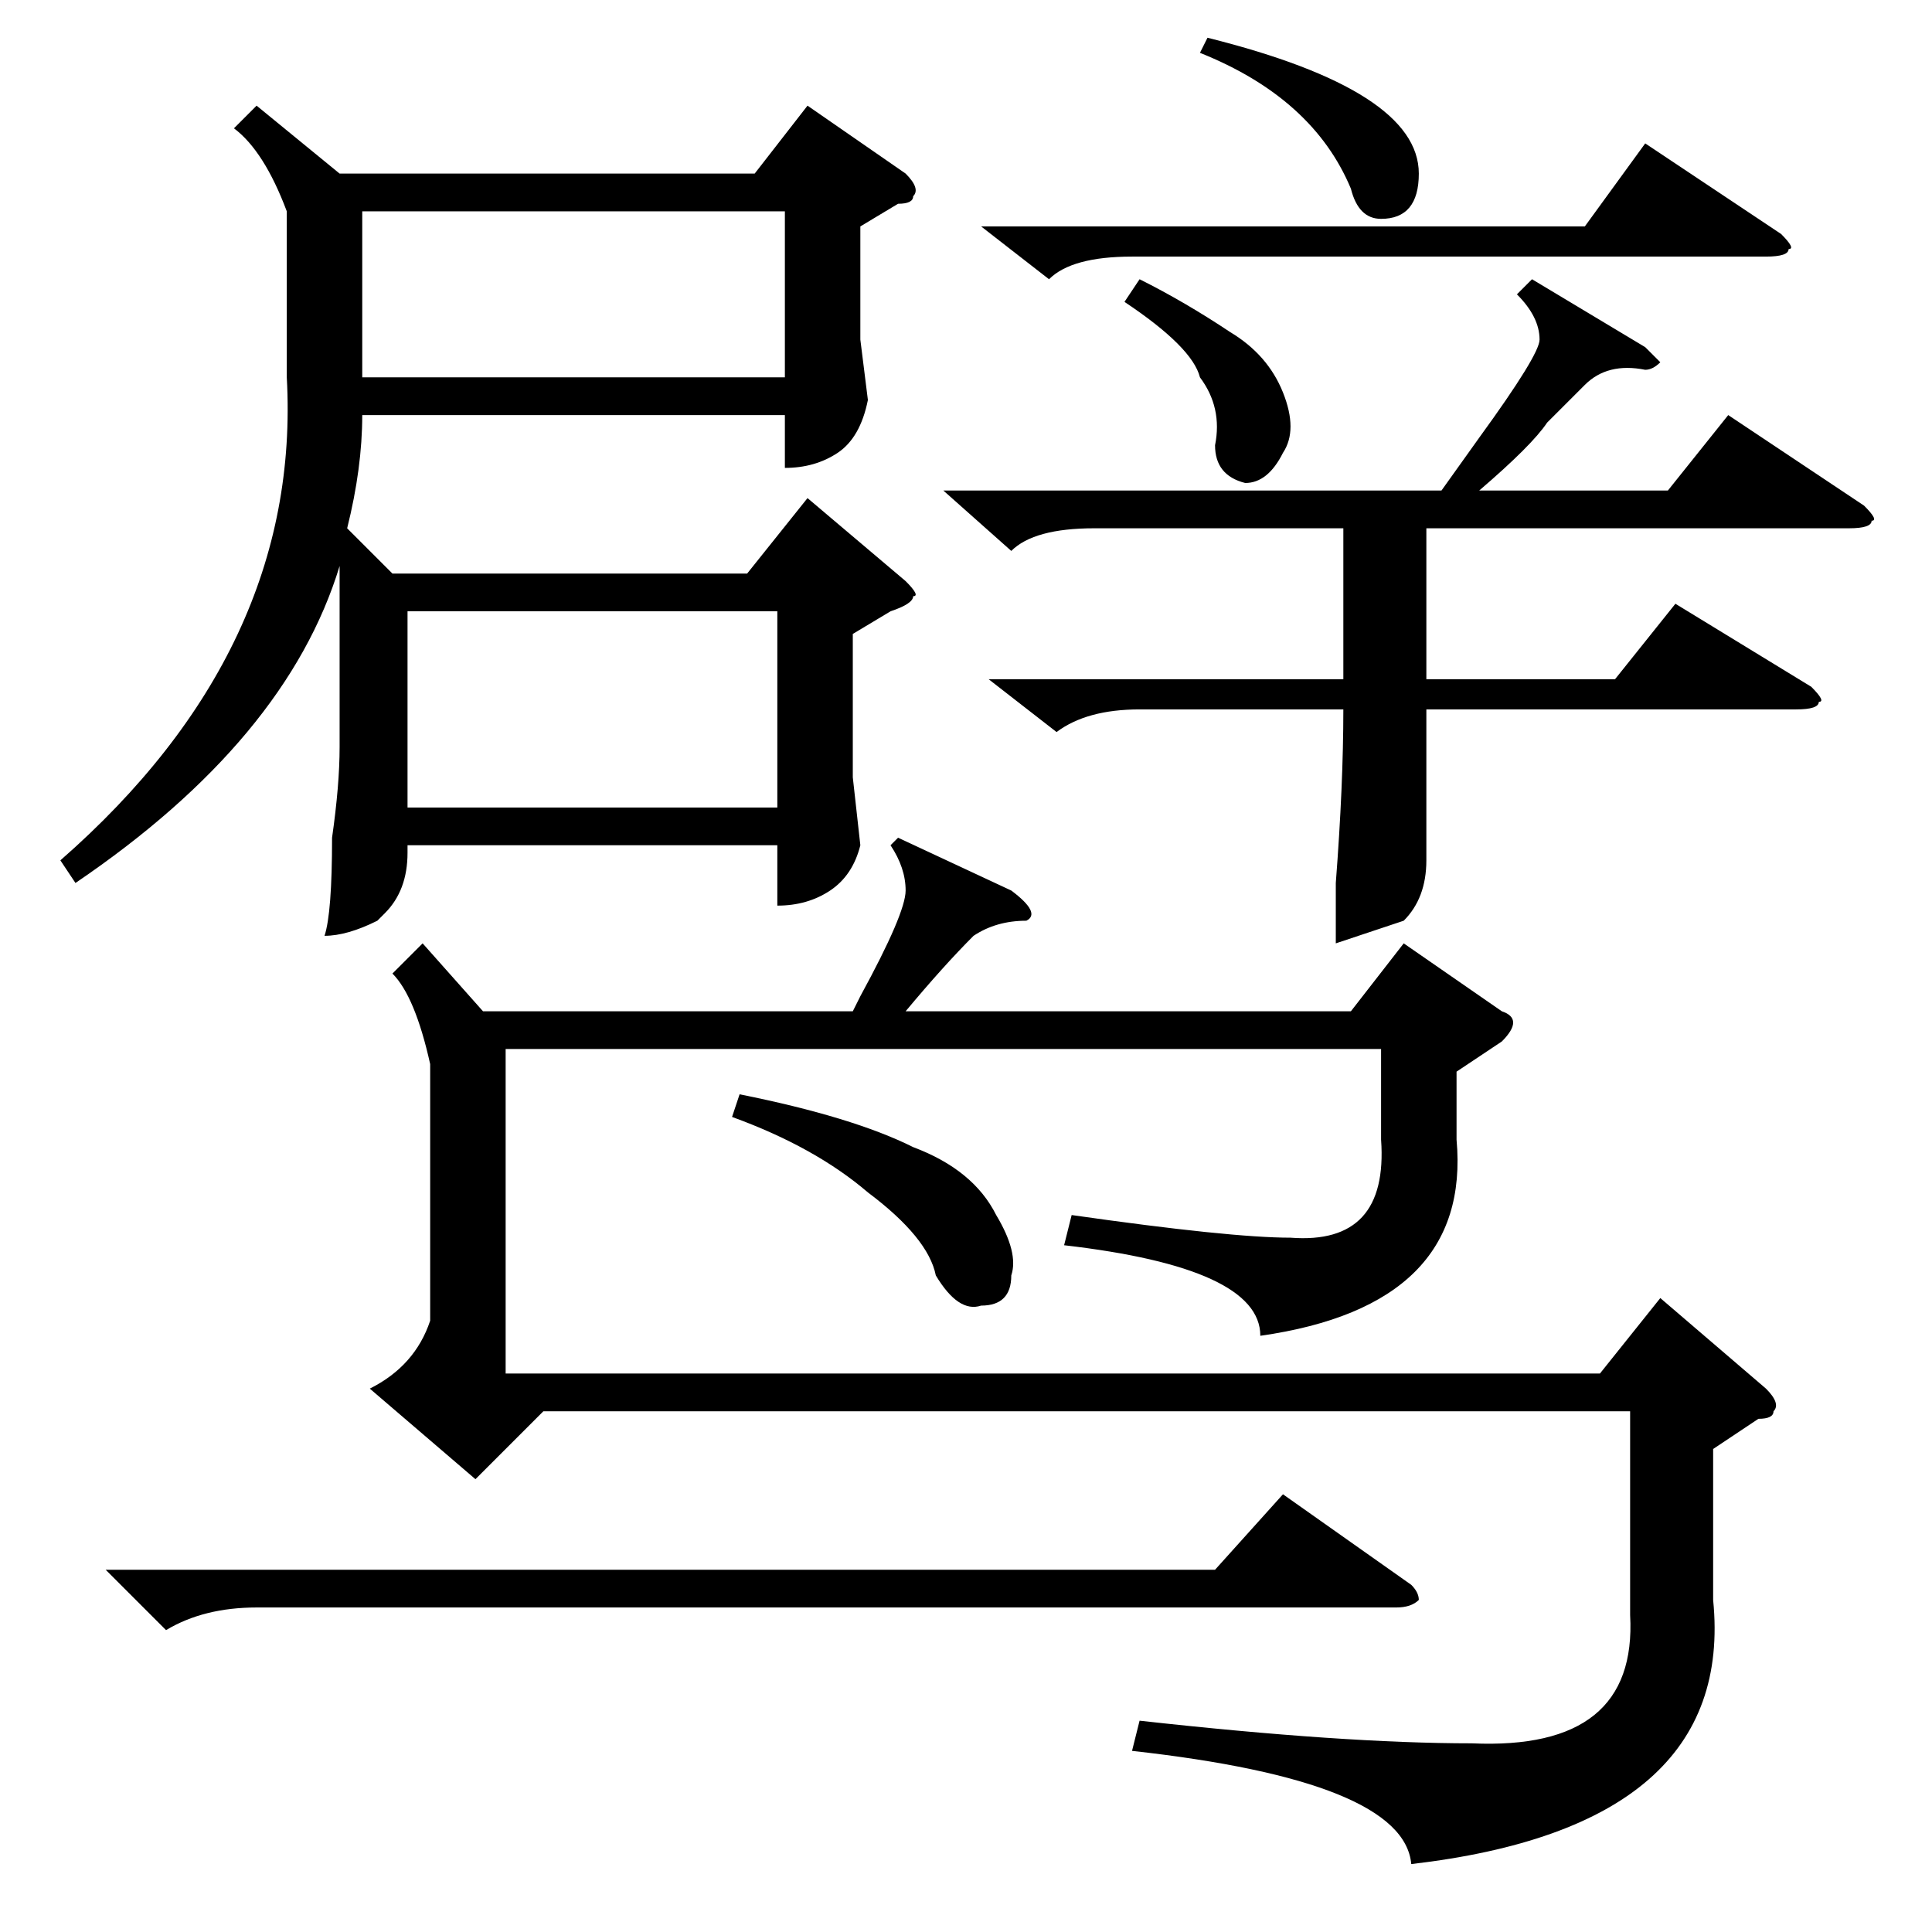 <?xml version="1.0" standalone="no"?>
<!DOCTYPE svg PUBLIC "-//W3C//DTD SVG 1.1//EN" "http://www.w3.org/Graphics/SVG/1.1/DTD/svg11.dtd" >
<svg xmlns="http://www.w3.org/2000/svg" xmlns:xlink="http://www.w3.org/1999/xlink" version="1.1" viewBox="0 -52 256 256">
  <g transform="matrix(1 0 0 -1 0 204)">
   <path fill="currentColor"
d="M34 242l11 -9h55l7 9l13 -9q2 -2 1 -3q0 -1 -2 -1l-5 -3v-15l1 -8q-1 -5 -4 -7t-7 -2v7h-56q0 -7 -2 -15l6 -6h47l8 10l13 -11q2 -2 1 -2q0 -1 -3 -2l-5 -3v-19l1 -9q-1 -4 -4 -6t-7 -2v8h-49v-1q0 -5 -3 -8l-1 -1q-4 -2 -7 -2q1 3 1 13q1 7 1 12v21v3q-7 -23 -35 -42
l-2 3q32 28 30 64v22q-3 8 -7 11zM227 64v-20q3 -30 -40 -35q-1 11 -37 15l1 4q27 -3 44 -3q22 -1 21 17v27h-144l-9 -9l-14 12q6 3 8 9v34q-2 9 -5 12l4 4l8 -9h49l1 2q6 11 6 14t-2 6l1 1l15 -7q4 -3 2 -4q-4 0 -7 -2q-4 -4 -9 -10h59l7 9l13 -9q3 -1 0 -4l-6 -4v-9
q2 -22 -26 -26q0 9 -26 12l1 4q21 -3 29 -3q13 -1 12 13v12h-116v-43h145l8 10l14 -12q2 -2 1 -3q0 -1 -2 -1zM125 191h66l5 7q8 11 8 13q0 3 -3 6l2 2l15 -9l2 -2q-1 -1 -2 -1q-5 1 -8 -2l-5 -5q-2 -3 -9 -9h25l8 10l18 -12q2 -2 1 -2q0 -1 -3 -1h-56v-20h25l8 10l18 -11
q2 -2 1 -2q0 -1 -3 -1h-49v-6v-14q0 -5 -3 -8l-9 -3v8q1 13 1 23h-27q-7 0 -11 -3l-9 7h47v20h-33q-8 0 -11 -3zM103 175h-49v-26h49v26zM48 228v-22h56v22h-56zM14 48h147l9 10l17 -12q1 -1 1 -2q-1 -1 -3 -1h-151q-7 0 -12 -3zM130 226h80l8 11l18 -12q2 -2 1 -2
q0 -1 -3 -1h-84q-8 0 -11 -3zM97 108l1 3q15 -3 23 -7q8 -3 11 -9q3 -5 2 -8q0 -4 -4 -4q-3 -1 -6 4q-1 5 -9 11q-7 6 -18 10zM159 249l1 2q28 -7 28 -18q0 -6 -5 -6q-3 0 -4 4q-5 12 -20 18zM149 216l2 3q6 -3 12 -7q5 -3 7 -8t0 -8q-2 -4 -5 -4q-4 1 -4 5q1 5 -2 9
q-1 4 -10 10z" />
  </g>

</svg>
